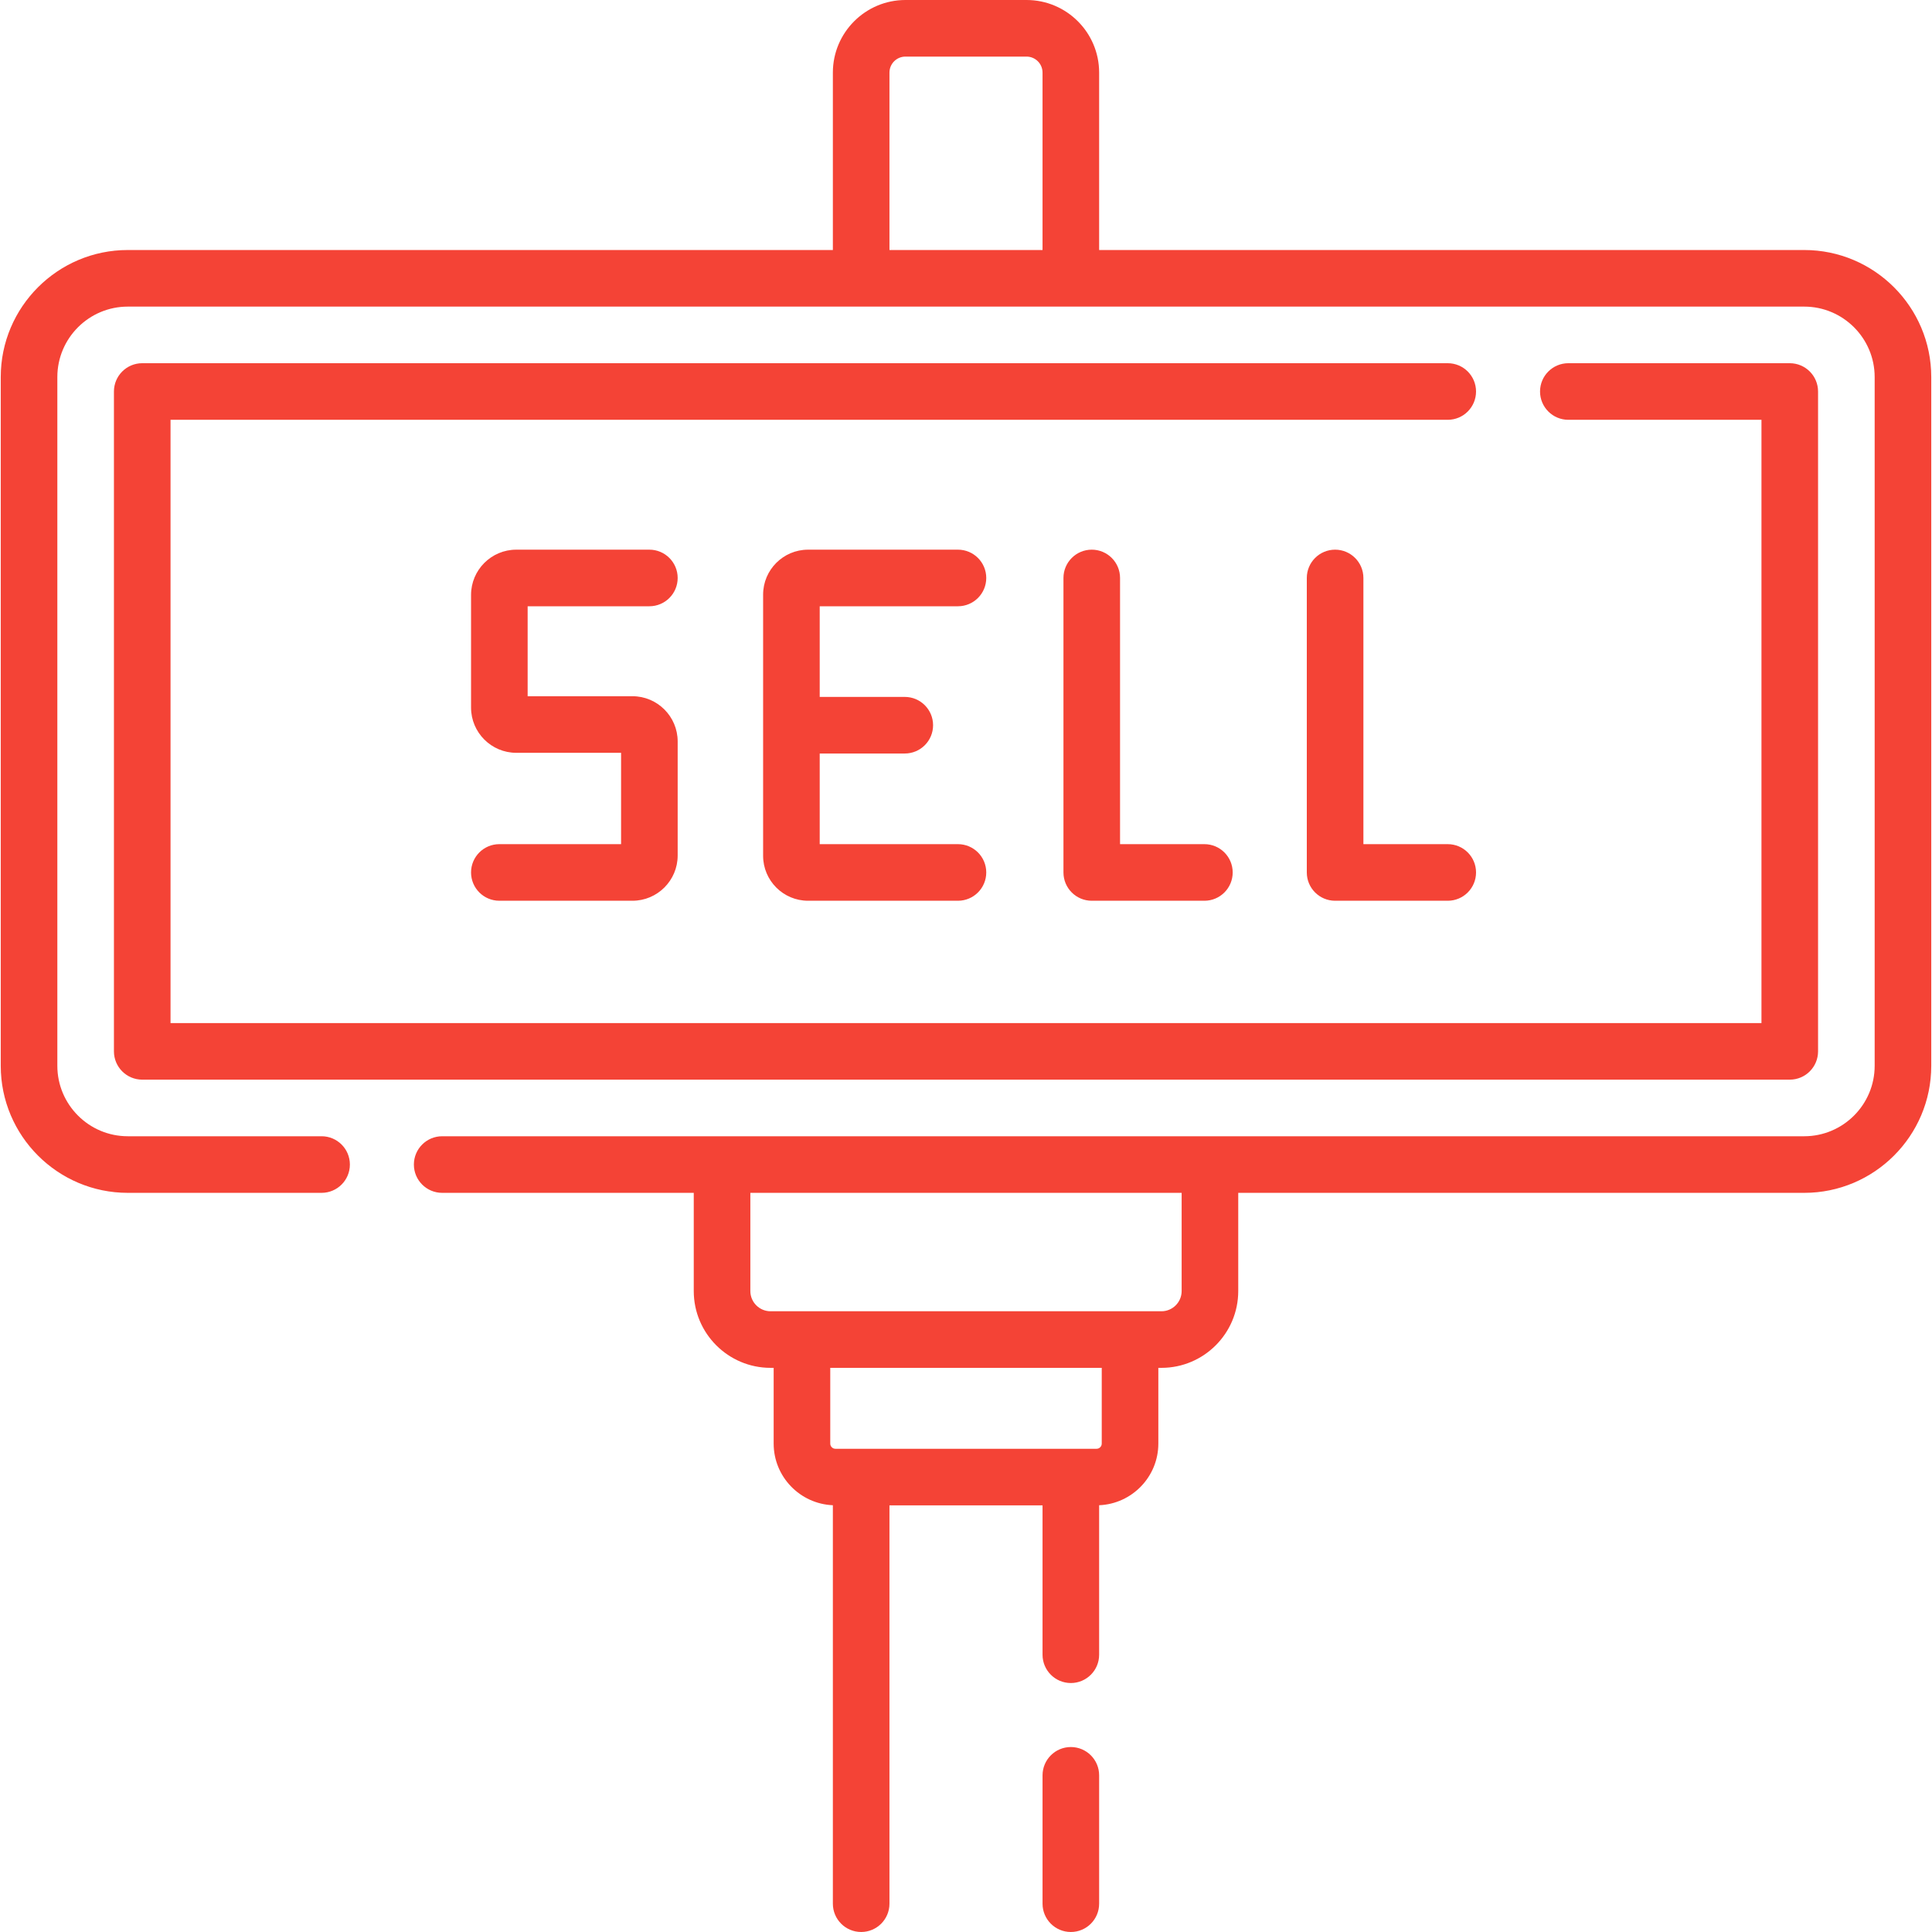 <svg id="Capa_1" enable-background="new 0 0 512.049 512.049" height="512" viewBox="0 0 512.049 512.049" width="512" style="fill: #f44336;" xmlns="http://www.w3.org/2000/svg"><g><path d="m478.182 66.264h-186.871v-47.029c0-10.606-8.629-19.235-19.236-19.235h-32.101c-10.606 0-19.235 8.629-19.235 19.235v47.028h-186.872c-18.565 0-33.669 15.104-33.669 33.67v182.545c0 18.565 15.104 33.67 33.669 33.67h51.364c4.142 0 7.5-3.357 7.5-7.5s-3.358-7.5-7.5-7.5h-51.364c-10.294 0-18.669-8.375-18.669-18.67v-182.544c0-10.295 8.375-18.67 18.669-18.67h444.315c10.295 0 18.67 8.375 18.67 18.67v182.545c0 10.295-8.375 18.67-18.67 18.67h-360.989c-4.142 0-7.5 3.357-7.5 7.5s3.358 7.5 7.5 7.5h66.676v26.028c0 11.224 9.131 20.354 20.354 20.354h.824v20.067c0 8.799 6.98 15.979 15.691 16.344v105.606c0 4.143 3.358 7.5 7.5 7.5s7.5-3.357 7.5-7.5v-105.57h40.572v39.587c0 4.143 3.357 7.5 7.5 7.5s7.5-3.357 7.5-7.5v-39.622c8.711-.365 15.69-7.545 15.69-16.344v-20.067h.824c11.223 0 20.354-9.131 20.354-20.354v-26.028h150.003c18.565 0 33.67-15.104 33.67-33.67v-182.546c.001-18.566-15.104-33.67-33.669-33.67zm-242.443 0v-47.029c0-2.335 1.9-4.235 4.235-4.235h32.101c2.335 0 4.235 1.9 4.235 4.235v47.028h-40.571zm56.262 316.335c0 .761-.618 1.379-1.379 1.379h-69.195c-.76 0-1.379-.618-1.379-1.379v-20.067h71.953zm21.178-40.422c0 2.952-2.401 5.354-5.354 5.354h-103.601c-2.953 0-5.354-2.402-5.354-5.354v-26.028h114.309z"/><path d="m383.703 96.264h-346.006c-4.142 0-7.5 3.357-7.5 7.5v174.884c0 4.143 3.358 7.5 7.5 7.5h436.654c4.143 0 7.5-3.357 7.5-7.5v-174.884c0-4.143-3.357-7.5-7.5-7.5h-58.686c-4.143 0-7.5 3.357-7.5 7.5s3.357 7.5 7.5 7.5h51.186v159.884h-421.654v-159.884h338.506c4.143 0 7.5-3.357 7.5-7.5s-3.357-7.5-7.5-7.5z"/><path d="m172.108 160.682c4.142 0 7.5-3.357 7.5-7.5s-3.358-7.5-7.5-7.5h-35.277c-6.609 0-11.985 5.377-11.985 11.985v29.87c0 6.608 5.376 11.985 11.985 11.985h27.777v24.208h-32.263c-4.142 0-7.5 3.357-7.5 7.5s3.358 7.5 7.5 7.5h35.277c6.609 0 11.985-5.377 11.985-11.985v-30.237c0-6.608-5.376-11.985-11.985-11.985h-27.777v-23.841z"/><path d="m253.893 160.682c4.142 0 7.5-3.357 7.5-7.5s-3.357-7.5-7.5-7.5h-39.726c-6.57 0-11.915 5.345-11.915 11.914v69.22c0 6.57 5.345 11.915 11.915 11.915h39.726c4.142 0 7.5-3.357 7.5-7.5s-3.357-7.5-7.5-7.5h-36.641v-24.024h22.548c4.142 0 7.5-3.357 7.5-7.5s-3.358-7.5-7.5-7.5h-22.547v-24.024h36.64z"/><path d="m289.354 145.682c-4.143 0-7.5 3.357-7.5 7.5v78.049c0 4.143 3.357 7.5 7.5 7.5h29.854c4.143 0 7.5-3.357 7.5-7.5s-3.357-7.5-7.5-7.5h-22.354v-70.549c0-4.143-3.358-7.5-7.5-7.5z"/><path d="m353.85 145.682c-4.143 0-7.5 3.357-7.5 7.5v78.049c0 4.143 3.357 7.5 7.5 7.5h29.854c4.143 0 7.5-3.357 7.5-7.5s-3.357-7.5-7.5-7.5h-22.354v-70.549c0-4.143-3.358-7.5-7.5-7.5z"/><path d="m283.811 463.027c-4.143 0-7.5 3.357-7.5 7.5v34.021c0 4.143 3.357 7.5 7.5 7.5s7.5-3.357 7.5-7.5v-34.021c0-4.142-3.358-7.5-7.5-7.5z"/></g></svg>